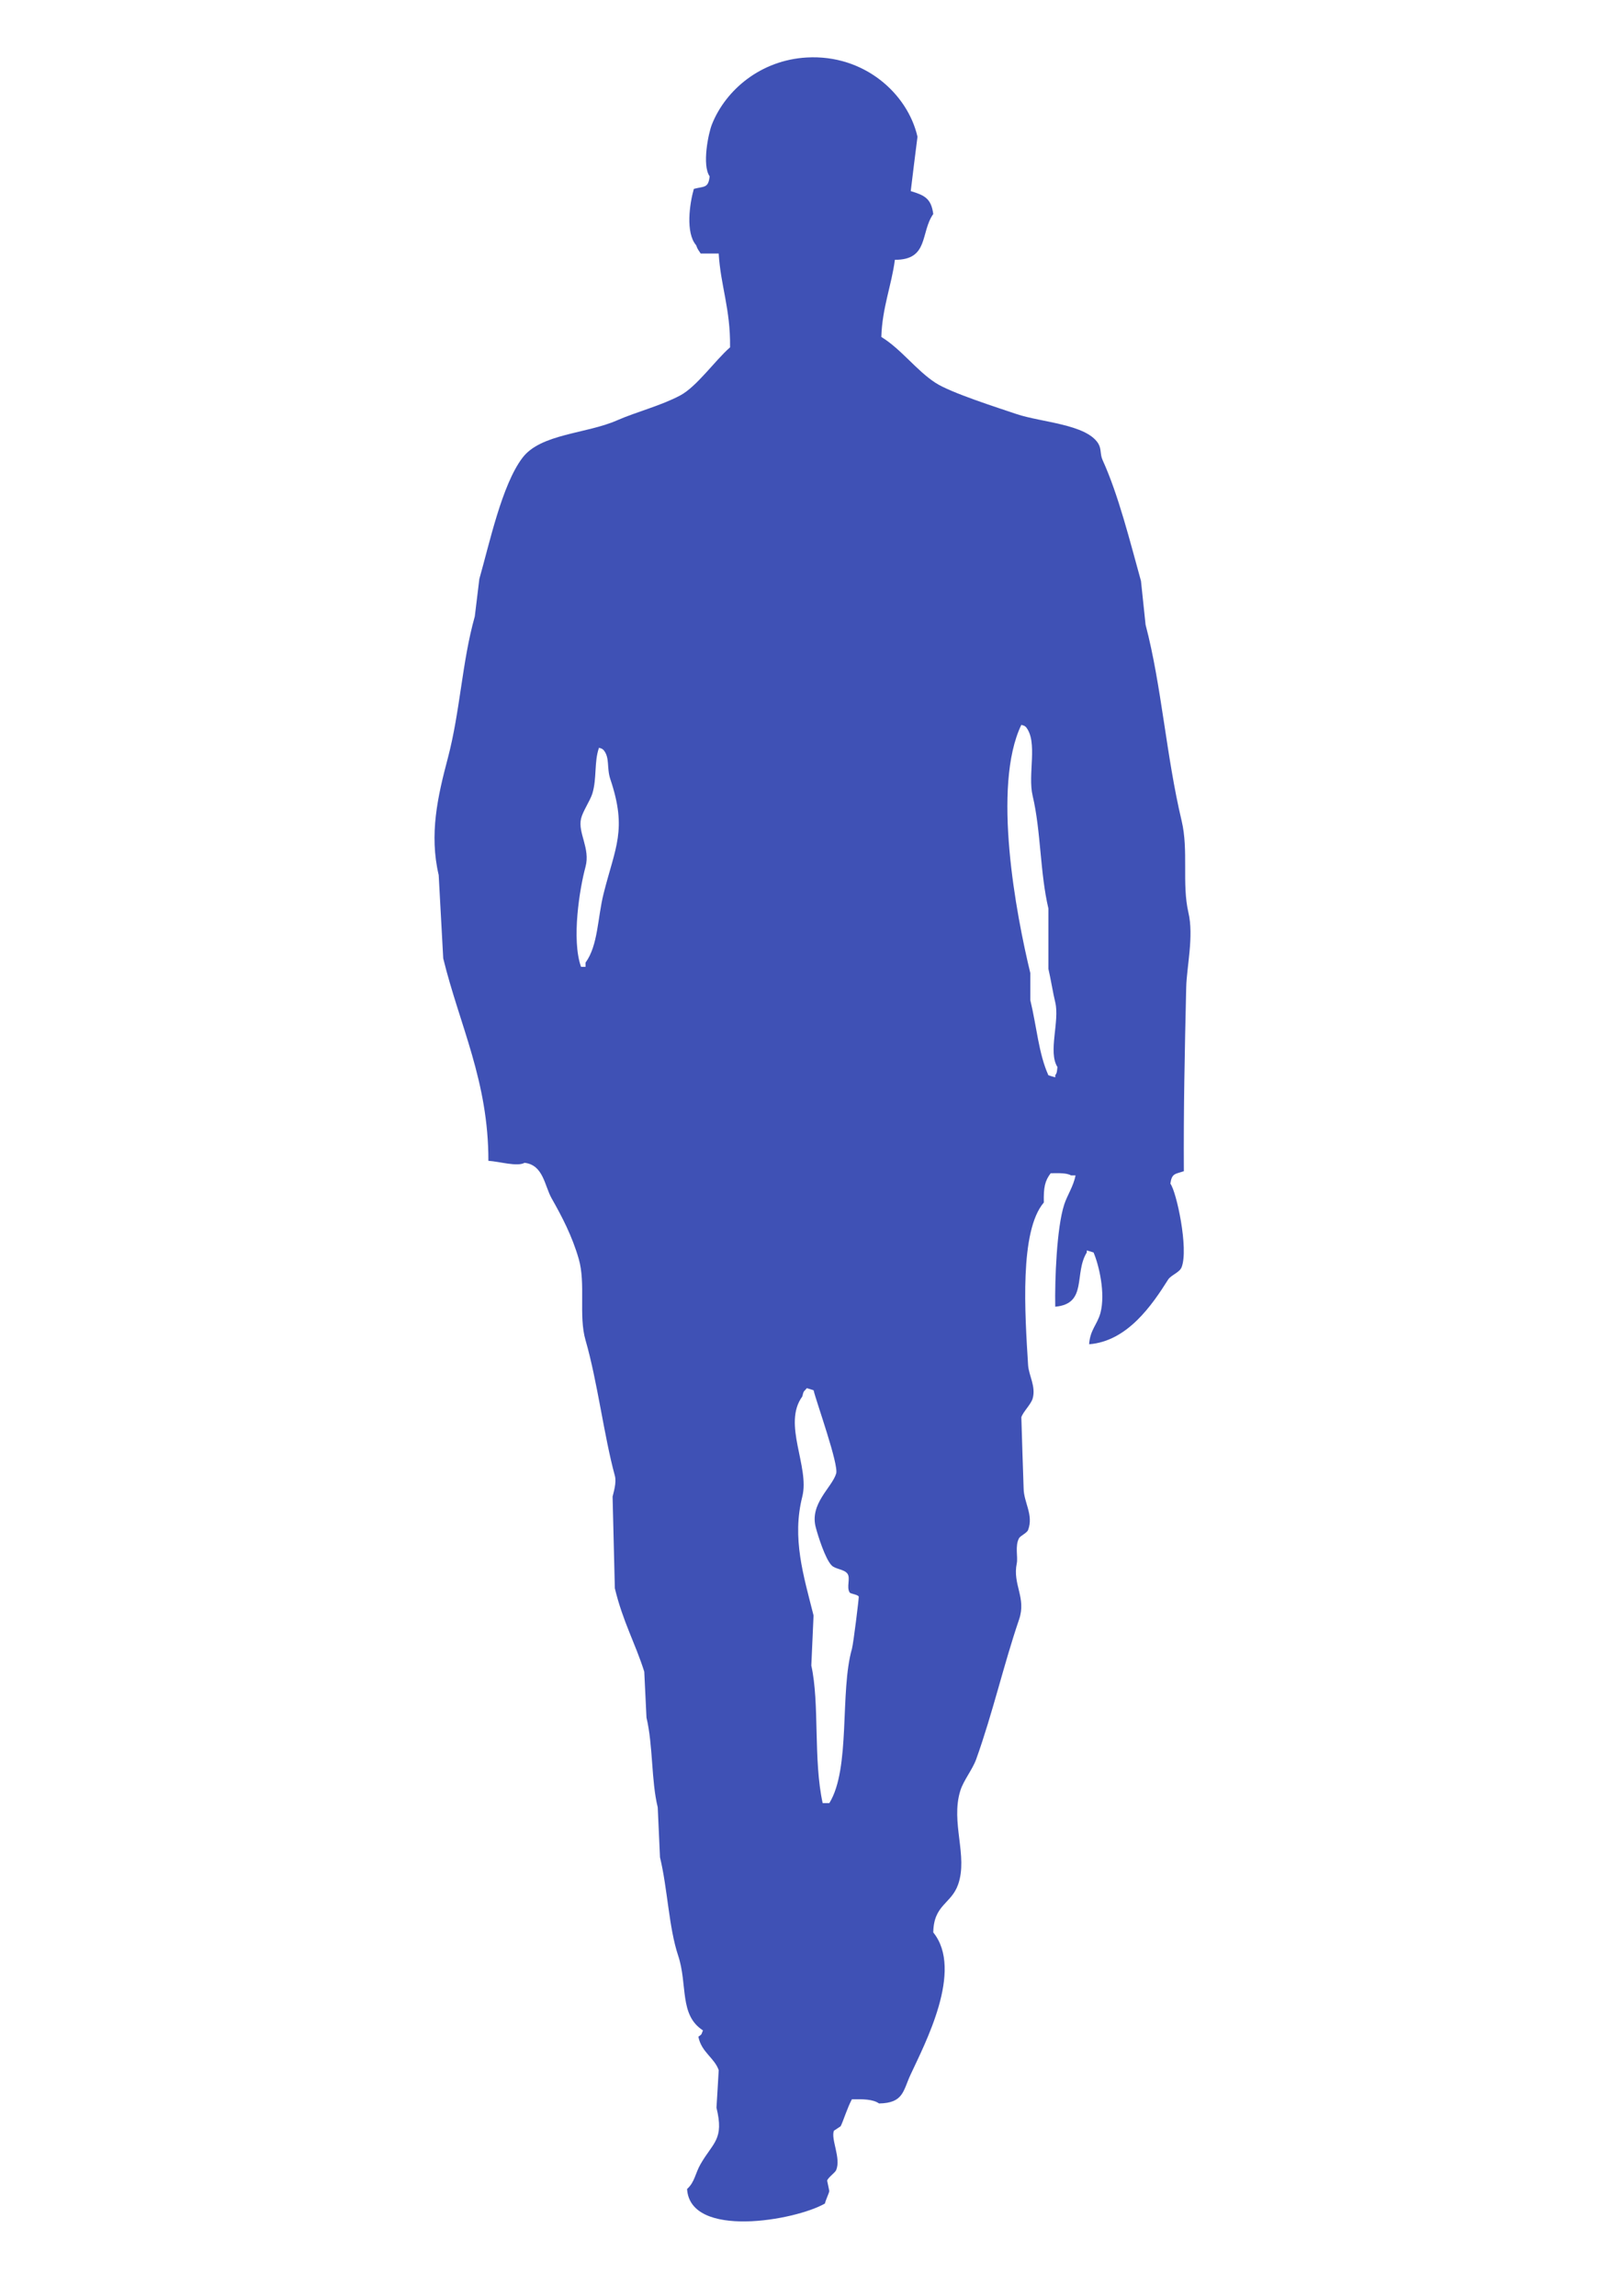<?xml version="1.0" encoding="UTF-8" standalone="no"?>
<!-- Generator: Adobe Illustrator 15.0.0, SVG Export Plug-In . SVG Version: 6.00 Build 0)  -->

<svg
   xmlns:dc="http://purl.org/dc/elements/1.1/"
   xmlns:cc="http://creativecommons.org/ns#"
   xmlns:rdf="http://www.w3.org/1999/02/22-rdf-syntax-ns#"
   xmlns:svg="http://www.w3.org/2000/svg"
   xmlns="http://www.w3.org/2000/svg"
   xmlns:sodipodi="http://sodipodi.sourceforge.net/DTD/sodipodi-0.dtd"
   xmlns:inkscape="http://www.inkscape.org/namespaces/inkscape"
   version="1.1"
   id="Layer_1"
   x="0px"
   y="0px"
   width="595.28px"
   height="841.89px"
   viewBox="0 0 595.28 841.89"
   enable-background="new 0 0 595.28 841.89"
   xml:space="preserve"
   inkscape:version="0.47 r22583"
   sodipodi:docname="Il_capo_architetto.svg"><defs
   id="defs7"><inkscape:perspective
     sodipodi:type="inkscape:persp3d"
     inkscape:vp_x="0 : 420.94501 : 1"
     inkscape:vp_y="0 : 1000 : 0"
     inkscape:vp_z="595.28003 : 420.94501 : 1"
     inkscape:persp3d-origin="297.64001 : 280.63 : 1"
     id="perspective11" /></defs><sodipodi:namedview
   pagecolor="#3f51b5"
   bordercolor="#666666"
   borderopacity="1"
   objecttolerance="10"
   gridtolerance="10"
   guidetolerance="10"
   inkscape:pageopacity="0"
   inkscape:pageshadow="2"
   inkscape:window-width="683"
   inkscape:window-height="488"
   id="namedview5"
   showgrid="false"
   inkscape:zoom="0.28032165"
   inkscape:cx="297.64001"
   inkscape:cy="420.94501"
   inkscape:window-x="0"
   inkscape:window-y="0"
   inkscape:window-maximized="0"
   inkscape:current-layer="Layer_1" />
<path
   fill-rule="evenodd"
   clip-rule="evenodd"
   fill="#3f51b5"
   d="M328.218,95.273c-1.134,9.06-4.65,17.555-4.968,28.286  c7.38,4.546,12.769,12.21,19.876,16.836c5.624,3.664,22.924,9.147,29.812,11.479c9.042,3.022,25.309,3.666,29.827,10.68  c1.306,2.107,0.625,3.879,1.642,6.157c5.818,12.741,10.126,30.119,14.08,44.347c0.564,5.352,1.129,10.707,1.687,16.042  c5.868,22.291,7.54,48.003,13.221,71.889c2.597,10.9,0.042,23.092,2.481,33.632c2.063,8.707-0.634,19.854-0.805,27.578  c-0.551,23.882-0.991,44.771-0.86,67.295c-3.187,1.08-4.417,0.706-4.944,4.562c2.237,2.916,6.75,23.853,4.128,30.626  c-0.759,1.997-3.915,2.89-4.957,4.563c-5.868,9.287-14.915,22.622-28.973,23.703c0.36-5.313,2.96-7.145,4.15-11.461  c1.901-7.228-0.538-17.585-2.529-22.201c-0.81-0.231-1.621-0.466-2.477-0.748c0,0.282,0,0.517,0,0.748  c-4.788,7.725,0.361,18.83-11.571,19.895c-0.184-10.024,0.539-29.007,3.288-37.46c1.132-3.476,3.403-6.708,4.152-10.687  c-0.559,0-1.109,0-1.646,0c-1.539-0.955-4.718-0.834-7.469-0.793c-2.141,2.813-2.635,5.228-2.508,10.725  c-8.974,10.485-6.946,40.716-5.771,59.646c0.25,3.815,2.938,7.854,1.67,12.25c-0.679,2.227-3.521,4.859-4.151,6.858  c0.27,8.683,0.533,17.325,0.837,26.033c0.044,5.236,3.72,9.736,1.645,15.3c-0.452,1.147-2.797,2.104-3.324,3.014  c-1.545,2.816-0.36,6.986-0.823,9.176c-1.635,7.917,3.605,12.581,0.823,20.68c-5.595,16.388-9.67,34.34-15.722,51.219  c-1.394,3.836-4.645,7.75-5.811,11.507c-3.638,11.667,2.884,23.916-0.817,34.414c-2.529,7.203-8.938,7.331-9.111,17.578  c11.231,13.84-3.116,40.876-8.258,52c-2.827,5.957-2.529,10.582-11.628,10.716c-2.272-1.592-5.888-1.592-9.943-1.547  c-1.692,3.086-3.254,8.244-4.15,9.918c-0.814,0.535-1.635,1.077-2.462,1.622c-1.194,3.123,2.684,10.038,0.827,14.461  c-0.381,0.916-2.973,2.708-3.309,3.83c0.291,1.287,0.517,2.583,0.793,3.831c-0.14,0.918-1.313,3.209-1.604,4.582  c-10.922,6.254-49.431,13.003-50.563-5.323c2.87-2.592,2.934-5.672,4.99-9.214c4.628-7.997,8.639-8.923,5.792-20.621  c0.281-4.588,0.573-9.176,0.817-13.751c-1.557-4.543-6.366-6.584-7.449-12.259c1.328-1.031,0.951-0.497,1.673-2.328  c-8.798-5.672-5.531-16.745-9.118-27.496c-3.426-10.336-3.836-24.375-6.635-35.962c-0.265-6.084-0.536-12.248-0.833-18.332  c-2.415-9.876-1.669-22.496-4.124-32.914c-0.277-5.589-0.564-11.214-0.813-16.837c-3.384-10.672-7.805-18.193-10.792-30.573  c-0.264-11.222-0.535-22.436-0.829-33.623c0.293-1.353,1.542-5.123,0.829-7.665c-3.963-14.539-6.397-34.64-10.753-49.706  c-2.604-8.96,0.158-20.766-2.508-29.854c-2.39-8.295-6.11-15.439-9.925-22.146c-2.616-4.661-3.024-12.243-9.927-13.038  c-2.729,1.518-9.07-0.461-13.266-0.727c0.049-29.197-10.558-49.671-16.562-74.217c-0.56-10.183-1.127-20.408-1.669-30.574  c-3.517-15.004-0.361-28.857,3.343-42.834c4.595-17.464,5.185-35.247,9.898-52.002c0.574-4.621,1.11-9.167,1.673-13.768  c3.726-13.065,8.257-34.4,15.77-44.358c6.679-8.913,23.459-8.807,34.745-13.788c7.179-3.147,16.035-5.336,23.19-9.148  c6.075-3.247,12.844-12.932,18.253-17.625c0.158-14.229-3.45-22.42-4.171-34.394c-2.217,0-4.421,0-6.61,0  c-0.817-1.347-1.036-1.293-1.673-3.058c-3.942-4.567-2.371-15.294-0.833-20.648c3.702-1.017,5.327-0.127,5.795-4.601  c-2.857-4.09-0.469-15.835,0.86-19.105c5.027-12.583,17.87-23.527,34.767-24.478c21.072-1.184,37.005,13.273,40.607,29.06  c-0.849,6.625-1.669,13.269-2.474,19.935c5.119,1.543,7.509,2.734,8.258,8.397C337.515,85.25,340.759,95.333,328.218,95.273z   M374.604,265.808c-10.822,22.434-1.927,69.539,3.296,91.037c0,3.336,0,6.585,0,9.939c2.325,9.604,3.066,19.687,6.629,27.528  c0.835,0.285,1.672,0.517,2.509,0.758c0-0.242,0-0.474,0-0.758c0.659-0.901,0.608-1.296,0.805-3.028  c-3.518-5.516,0.88-16.75-0.805-23.749c-0.767-3.059-1.699-8.848-2.509-12.251c0-7.37,0-14.75,0-22.125  c-3.116-13.289-2.712-28.332-5.773-41.31c-1.9-7.939,2.028-19.773-2.484-25.27C375.409,265.97,376.023,266.271,374.604,265.808z   M219.699,274.202c-1.849,5.234-0.722,11.248-2.458,16.876c-0.837,2.603-3.525,6.5-4.13,9.146  c-1.222,5.19,3.455,10.875,1.648,17.623c-2.146,7.876-5.212,26.708-1.648,36.708c0.542,0,1.084,0,1.648,0c0-0.535,0-1.042,0-1.544  c4.622-6.352,4.399-16.394,6.609-25.244c4.289-17.124,8.756-23.416,2.481-42.059c-1.401-4.238-0.09-7.801-2.481-10.676  C220.527,274.395,221.144,274.718,219.699,274.202z M295.908,509.054c-1.084,1.438-1.084,0.62-1.642,3.045  c-7.385,10.12,2.773,25.705,0,36.722c-3.869,15.247,0.445,28.944,4.128,43.585c-0.271,6.083-0.548,12.24-0.819,18.361  c3.091,14.005,0.674,34.467,4.161,50.461c0.83,0,1.641,0,2.434,0c7.896-12.705,3.789-40.791,8.301-56.582  c0.533-1.869,2.611-18.843,2.497-19.153c-0.329-0.77-2.949-1.004-3.312-1.48c-1.309-1.995,0.385-5.252-0.833-6.933  c-1.172-1.634-4.4-1.612-5.799-3.028c-2.345-2.396-4.968-10.754-5.782-13.809c-2.438-8.773,5.872-14.688,7.443-19.875  c1.001-3.267-7.166-25.959-8.292-30.563C297.575,509.532,296.742,509.298,295.908,509.054z"
   id="path3" />
</svg>
